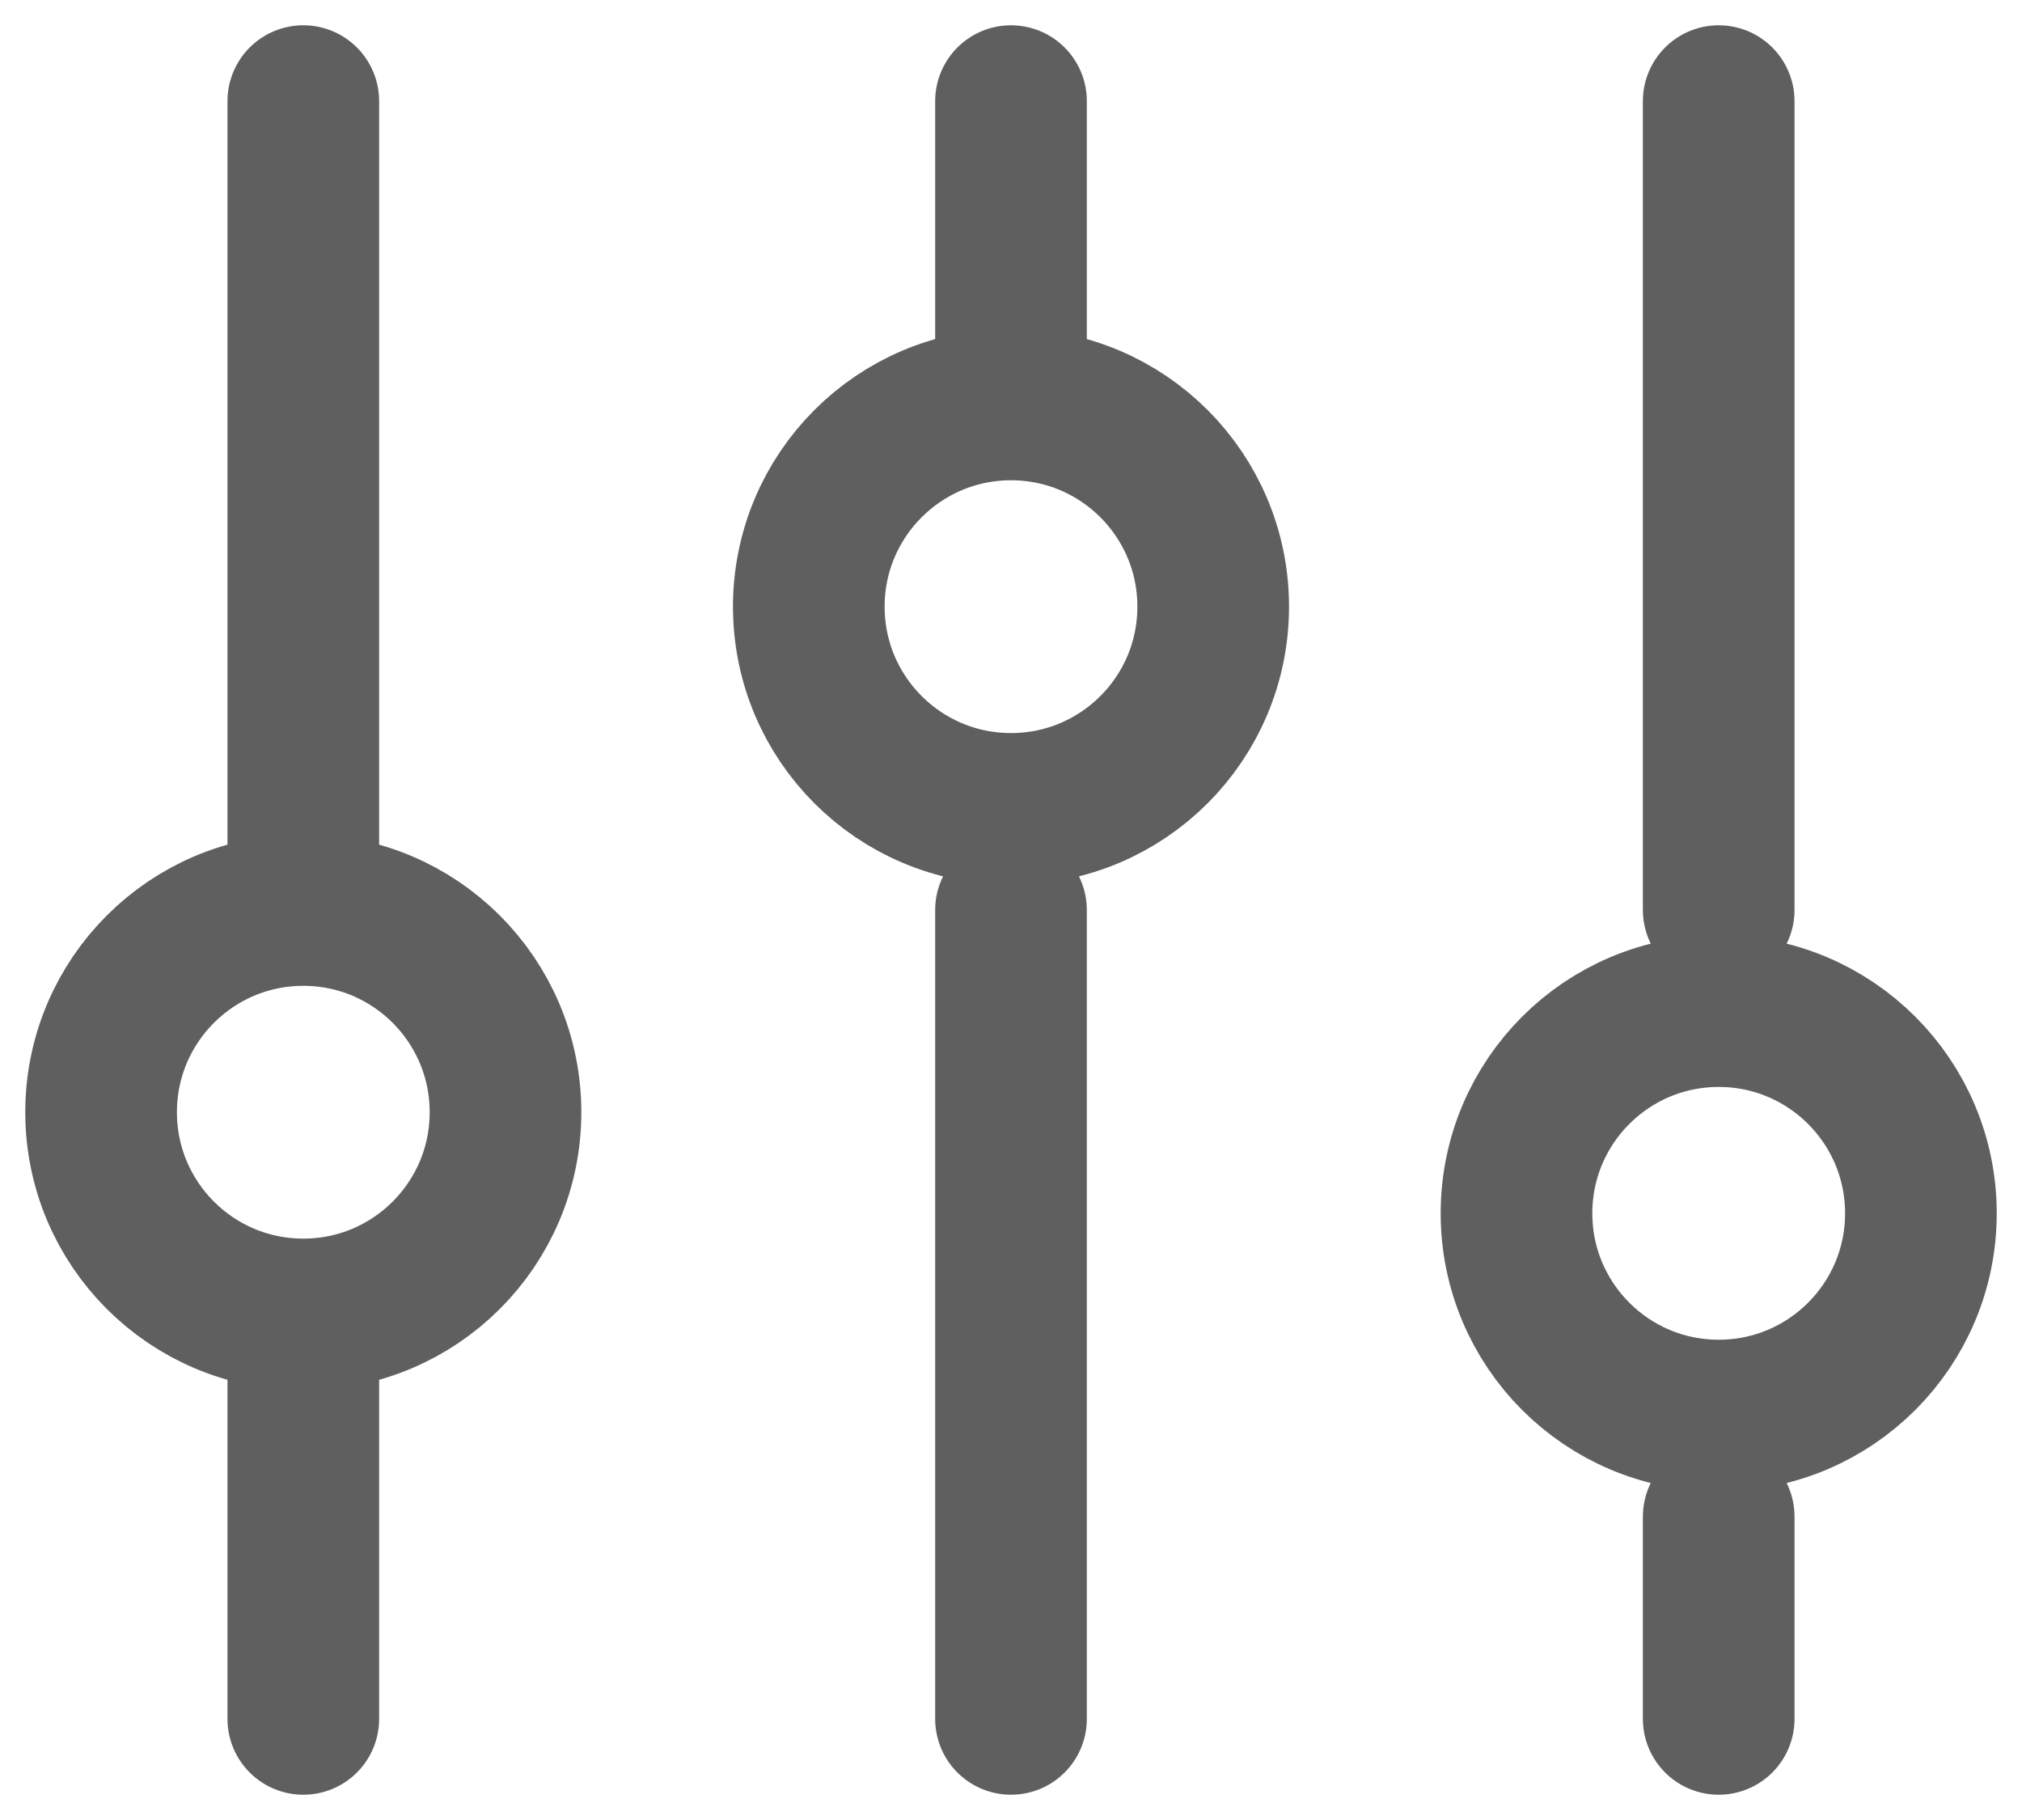 <svg width="20" height="18" viewBox="0 0 20 18" fill="none" xmlns="http://www.w3.org/2000/svg">
<path d="M3 9L3 1M3 9C1.895 9 1 9.895 1 11C1 12.105 1.895 13 3 13M3 9C4.105 9 5 9.895 5 11C5 12.105 4.105 13 3 13M17 17L17 15M3 17L3 13M17 9L17 1M10 4V1M10 4C8.895 4 8 4.895 8 6C8 7.105 8.895 8 10 8C11.105 8 12 7.105 12 6C12 4.895 11.105 4 10 4ZM10 17L10 9M19 12C19 13.105 18.105 14 17 14C15.895 14 15 13.105 15 12C15 10.895 15.895 10 17 10C18.105 10 19 10.895 19 12Z" stroke="#5F5F5F" stroke-width="1.5" stroke-linecap="round"/>
</svg>
